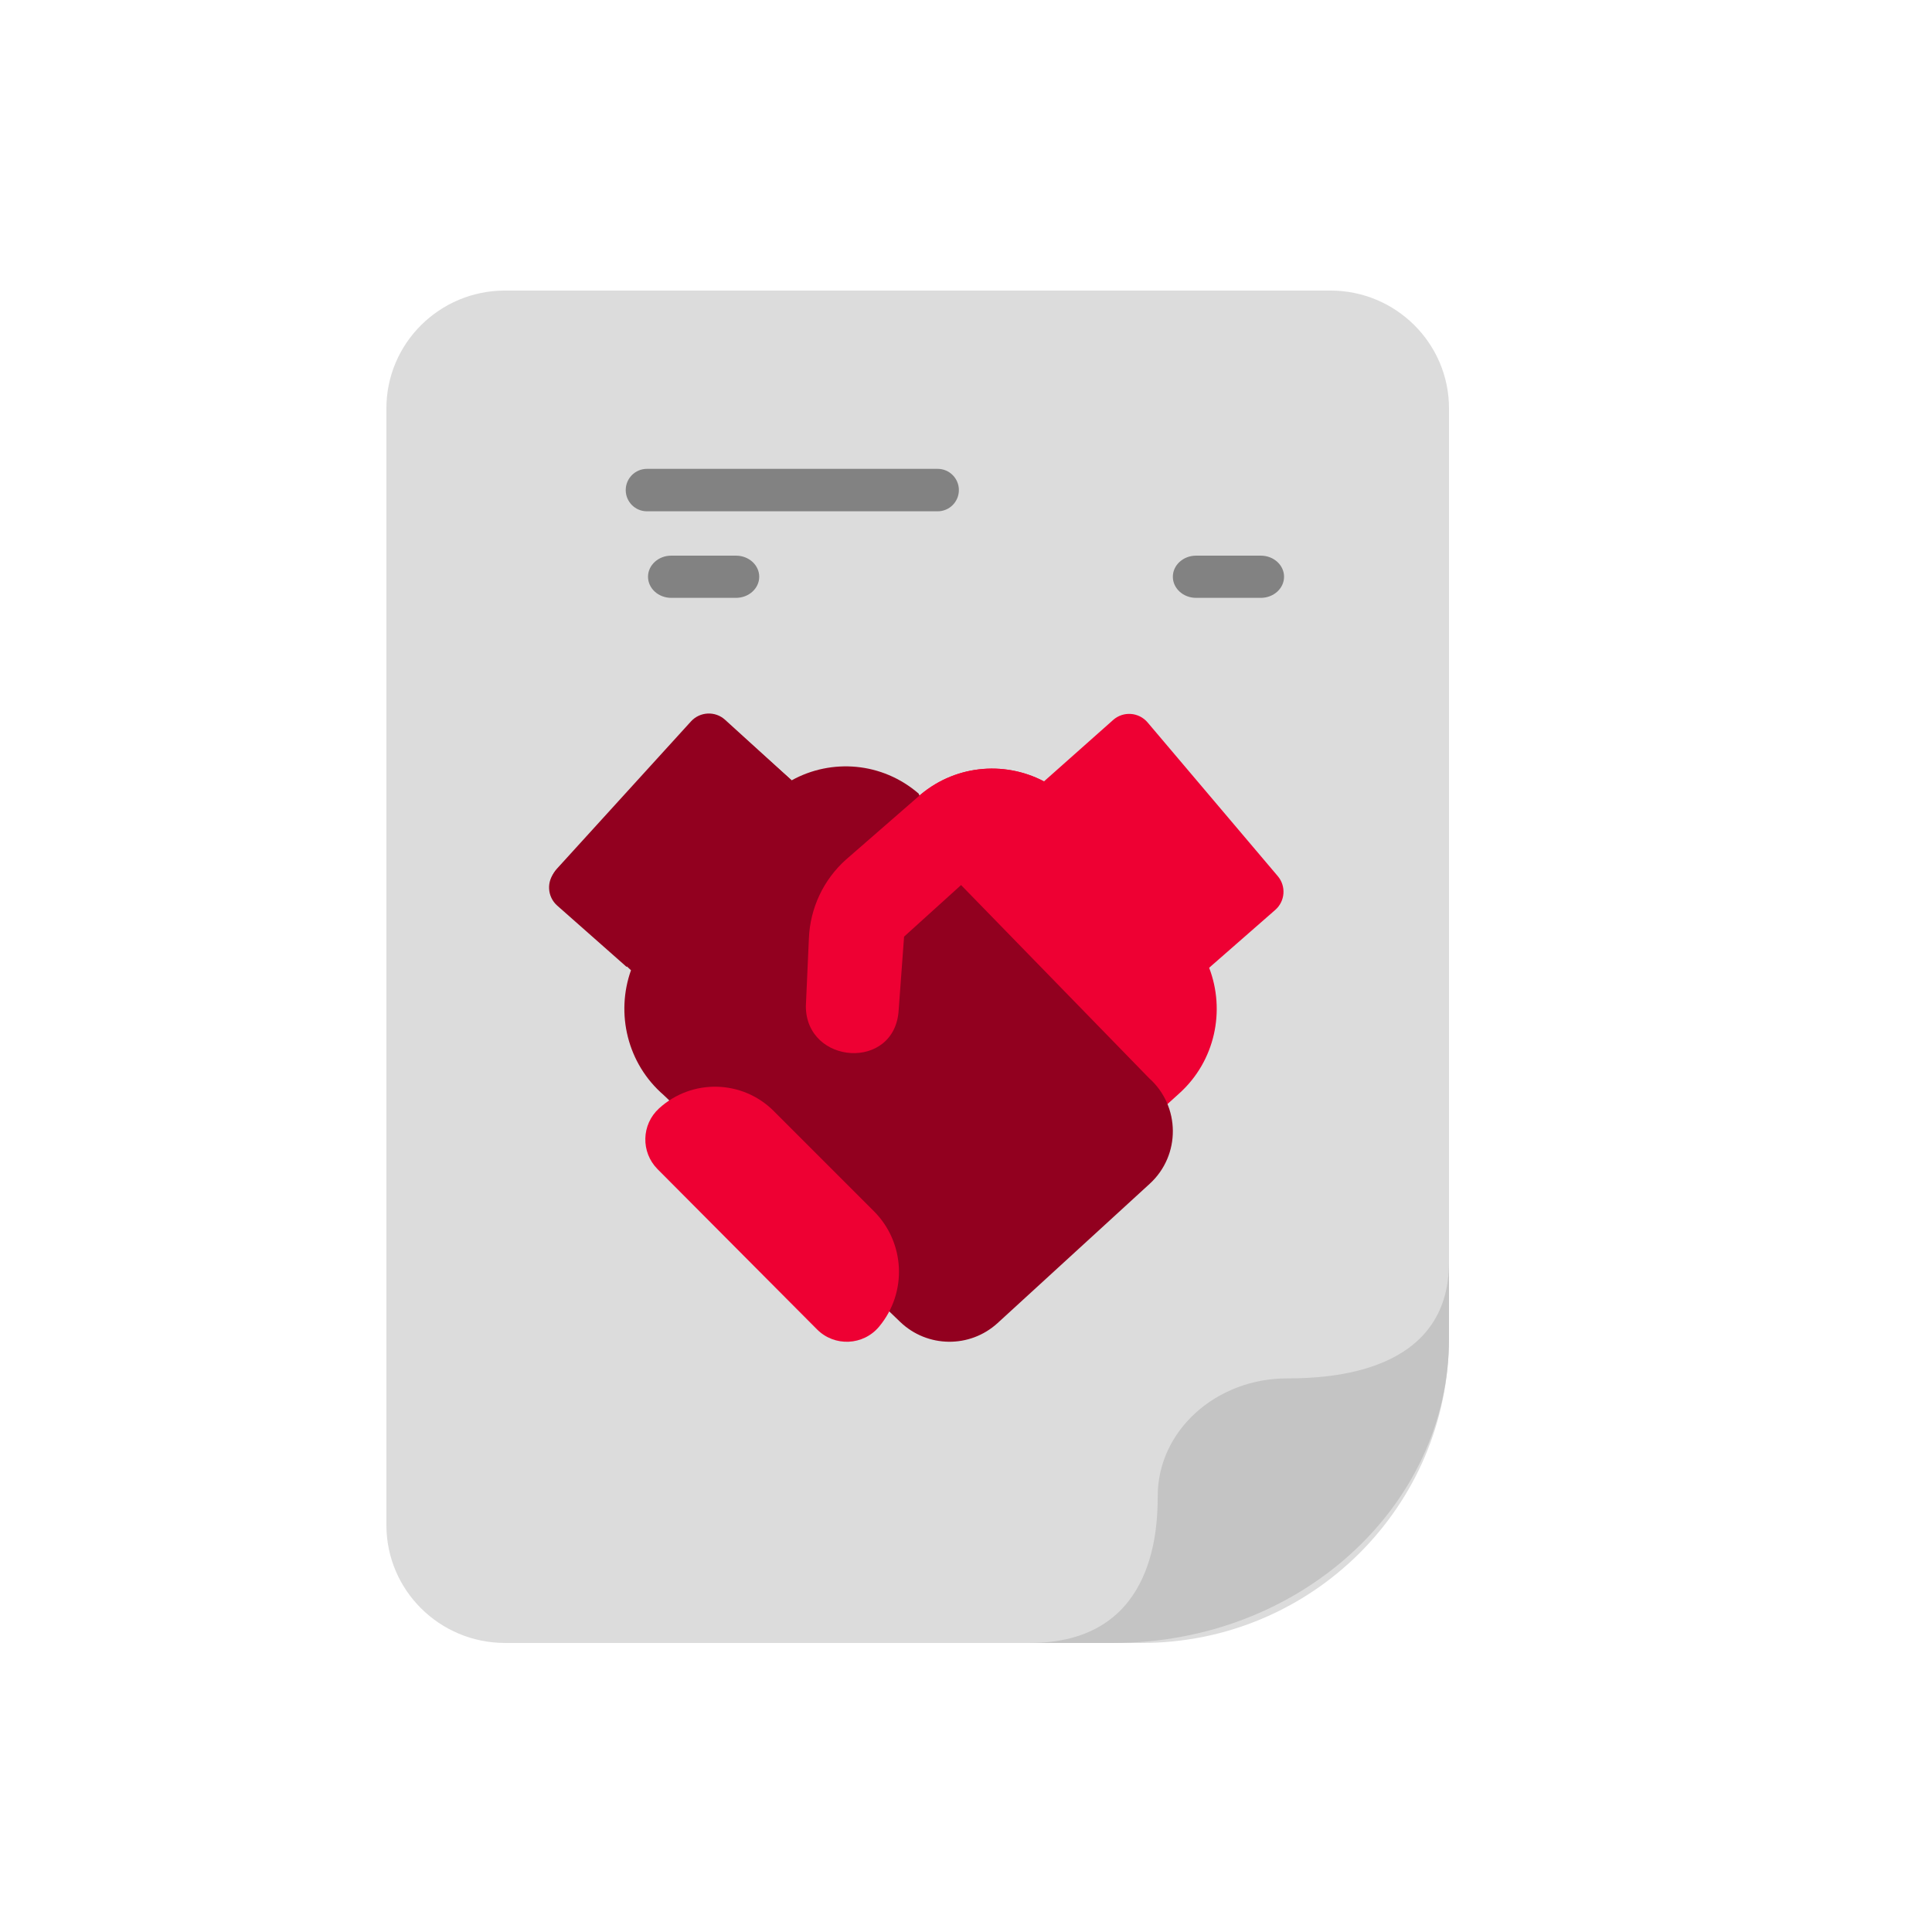 <svg width="80" height="80" viewBox="0 0 80 80" fill="none" xmlns="http://www.w3.org/2000/svg">
<path d="M47.282 68.031H20.913C18.2 68.031 16 65.846 16 63.152V16.911C16 14.216 18.2 12.031 20.913 12.031H55.087C57.8 12.031 60 14.216 60 16.911V55.401C60 62.376 54.306 68.031 47.282 68.031Z" fill="#DCDCDC"/>
<path d="M46.126 68.031C53.789 68.031 60 62.389 60 55.43V52.266C60 56.86 55.061 57.076 53.299 57.076C50.339 57.076 47.939 59.256 47.939 61.945C47.939 63.545 47.701 68.031 42.643 68.031H46.126Z" fill="#C4C4C4"/>
<path d="M30.475 24.756H27.796C27.264 24.756 26.833 24.365 26.833 23.882C26.833 23.399 27.264 23.008 27.796 23.008H30.475C31.007 23.008 31.438 23.399 31.438 23.882C31.438 24.365 31.007 24.756 30.475 24.756Z" fill="#828282"/>
<path d="M52.207 24.756H49.528C48.996 24.756 48.565 24.365 48.565 23.882C48.565 23.399 48.996 23.008 49.528 23.008H52.207C52.739 23.008 53.17 23.399 53.17 23.882C53.17 24.365 52.739 24.756 52.207 24.756Z" fill="#828282"/>
<path d="M47.519 29.914C47.156 29.486 46.511 29.44 46.092 29.813L43.229 32.356C41.56 31.48 39.464 31.681 37.984 33.021L32.098 38.348L42.953 50.595L48.839 45.268C50.319 43.928 50.747 41.844 50.068 40.073L52.805 37.678C53.216 37.318 53.263 36.696 52.91 36.279L47.519 29.914Z" fill="#EE0033"/>
<path d="M23.055 35.978C22.686 36.384 22.712 37.012 23.115 37.385L26.128 40.175C25.492 41.961 25.969 44.036 27.48 45.343C29.113 46.882 34.359 51.93 37.271 54.734C38.393 55.814 40.16 55.836 41.309 54.785L47.607 49.018C48.897 47.838 48.882 45.801 47.576 44.639L39.504 36.349L38.04 32.862C36.529 31.555 34.428 31.399 32.781 32.312L30.024 29.805C29.616 29.434 28.984 29.464 28.612 29.872L23.055 35.978Z" fill="#92001F"/>
<path d="M43.229 32.356C41.561 31.48 39.464 31.681 37.984 33.021L35.037 35.588C34.099 36.421 33.541 37.608 33.494 38.87L33.369 41.66C33.369 44.096 37.076 44.36 37.213 41.809L37.436 38.784L39.835 36.613L41.259 38.076" fill="#EE0033"/>
<path d="M33.829 55.045L27.227 48.411C26.529 47.707 26.557 46.564 27.29 45.896C28.647 44.658 30.738 44.706 32.038 46.005L36.185 50.152C37.482 51.449 37.577 53.521 36.404 54.931C35.747 55.721 34.553 55.775 33.829 55.045Z" fill="#EE0033"/>
<path d="M38.826 21.172H26.789C26.303 21.172 25.91 20.778 25.91 20.293C25.91 19.808 26.303 19.414 26.789 19.414H38.826C39.312 19.414 39.705 19.808 39.705 20.293C39.705 20.778 39.312 21.172 38.826 21.172Z" fill="#828282"/>
<path d="M23.002 36.071C22.62 36.483 22.653 37.128 23.074 37.5L25.944 40.035L32.779 32.313L30.071 29.886C29.664 29.521 29.041 29.55 28.669 29.951L23.002 36.071Z" fill="#92001F"/>
</svg>
